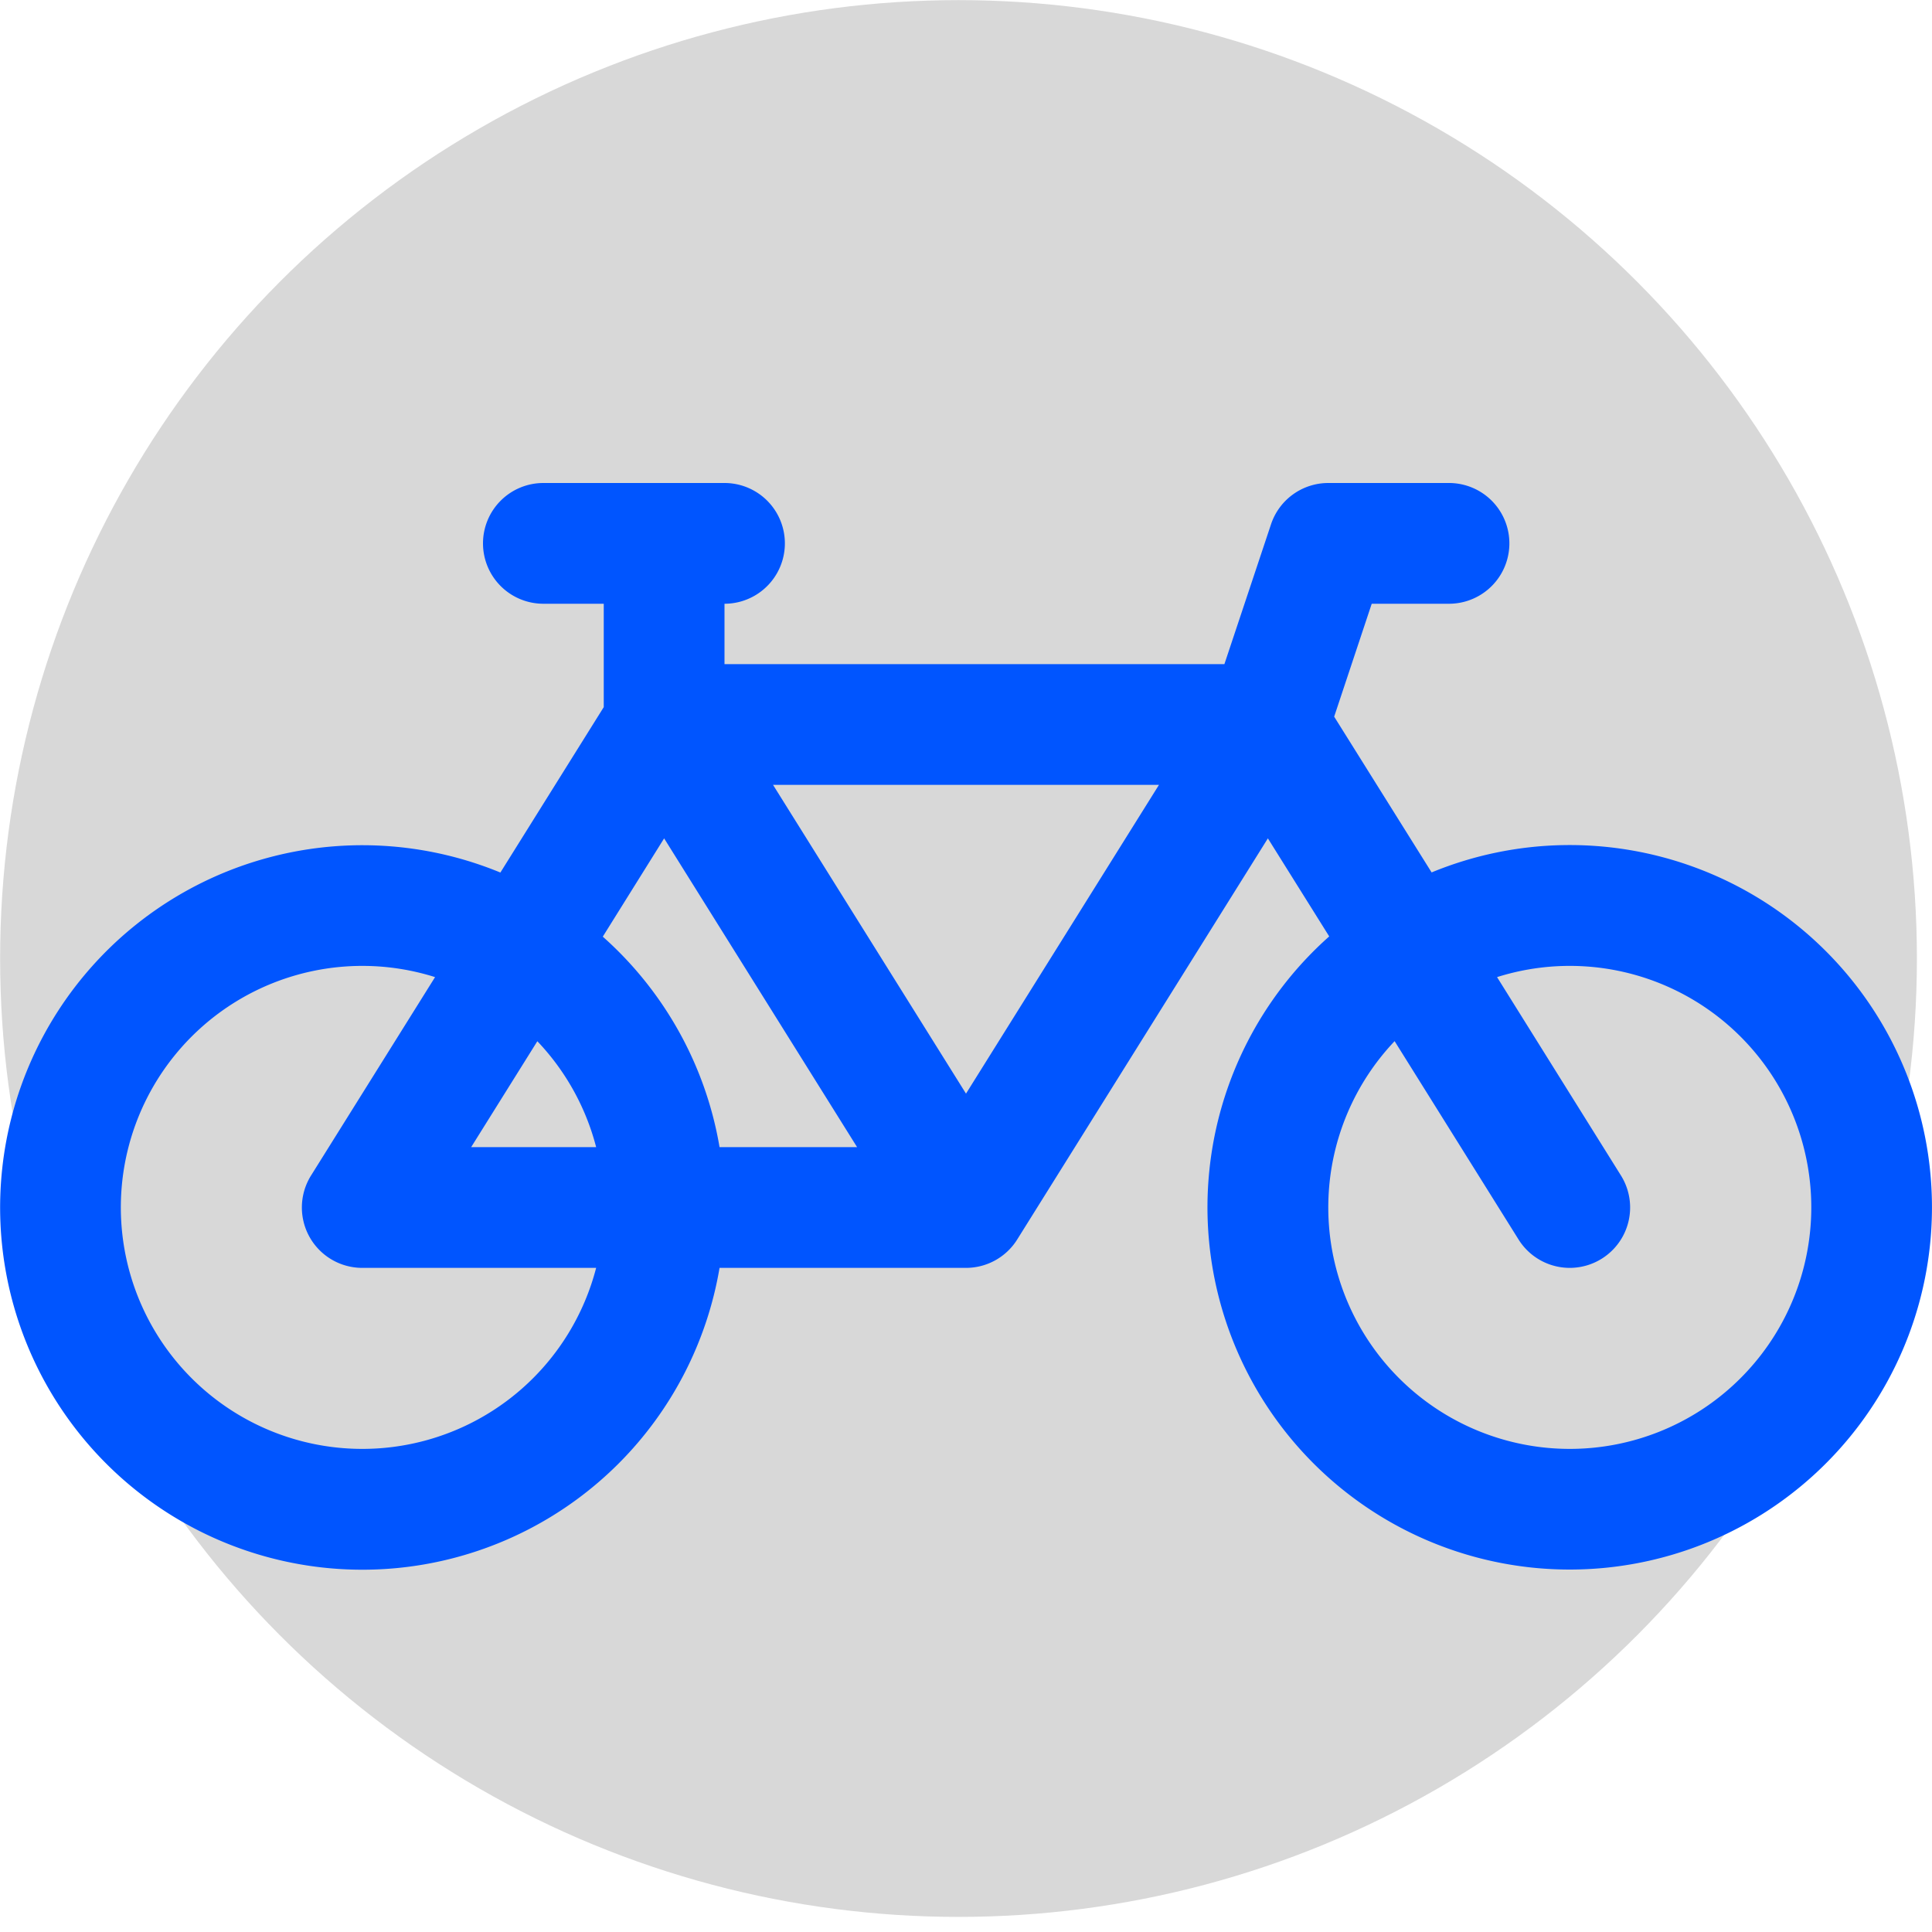 <svg width="16" height="16" xmlns="http://www.w3.org/2000/svg" fill="currentColor" class="bi bi-bicycle">
 <g>
  <title>Layer 1</title>
  <ellipse ry="7.937" rx="7.937" id="svg_2" cy="7.938" cx="7.938" fill="#d8d8d8"/>
  <path d="m4,4.5a0.5,0.5 0 0 1 0.5,-0.5l1.5,0a0.5,0.5 0 0 1 0,1l0,0.5l4.14,0l0.386,-1.158a0.5,0.5 0 0 1 0.474,-0.342l1,0a0.5,0.5 0 0 1 0,1l-0.64,0l-0.311,0.935l0.807,1.29a3,3 0 1 1 -0.848,0.53l-0.508,-0.812l-2.076,3.322a0.5,0.5 0 0 1 -0.424,0.235l-2.041,0a3,3 0 1 1 -1.815,-3.274l0.856,-1.37l0,-0.856l-0.5,0a0.5,0.5 0 0 1 -0.5,-0.5zm1.5,2.443l-0.508,0.814c0.5,0.444 0.85,1.054 0.967,1.743l1.139,0l-1.598,-2.557zm2.5,2.114l1.598,-2.557l-3.196,0l1.598,2.557zm-3.063,0.443a1.997,1.997 0 0 0 -0.487,-0.877l-0.548,0.877l1.035,0zm-1.334,-1.408a2,2 0 1 0 1.334,2.408l-1.937,0a0.5,0.5 0 0 1 -0.424,-0.765l1.027,-1.643zm7.947,0.53a2,2 0 1 0 0.848,-0.53l1.026,1.643a0.5,0.5 0 1 1 -0.848,0.53l-1.026,-1.642l0,-0.001z" id="svg_1" fill="#0055ff"/>
 </g>

</svg>